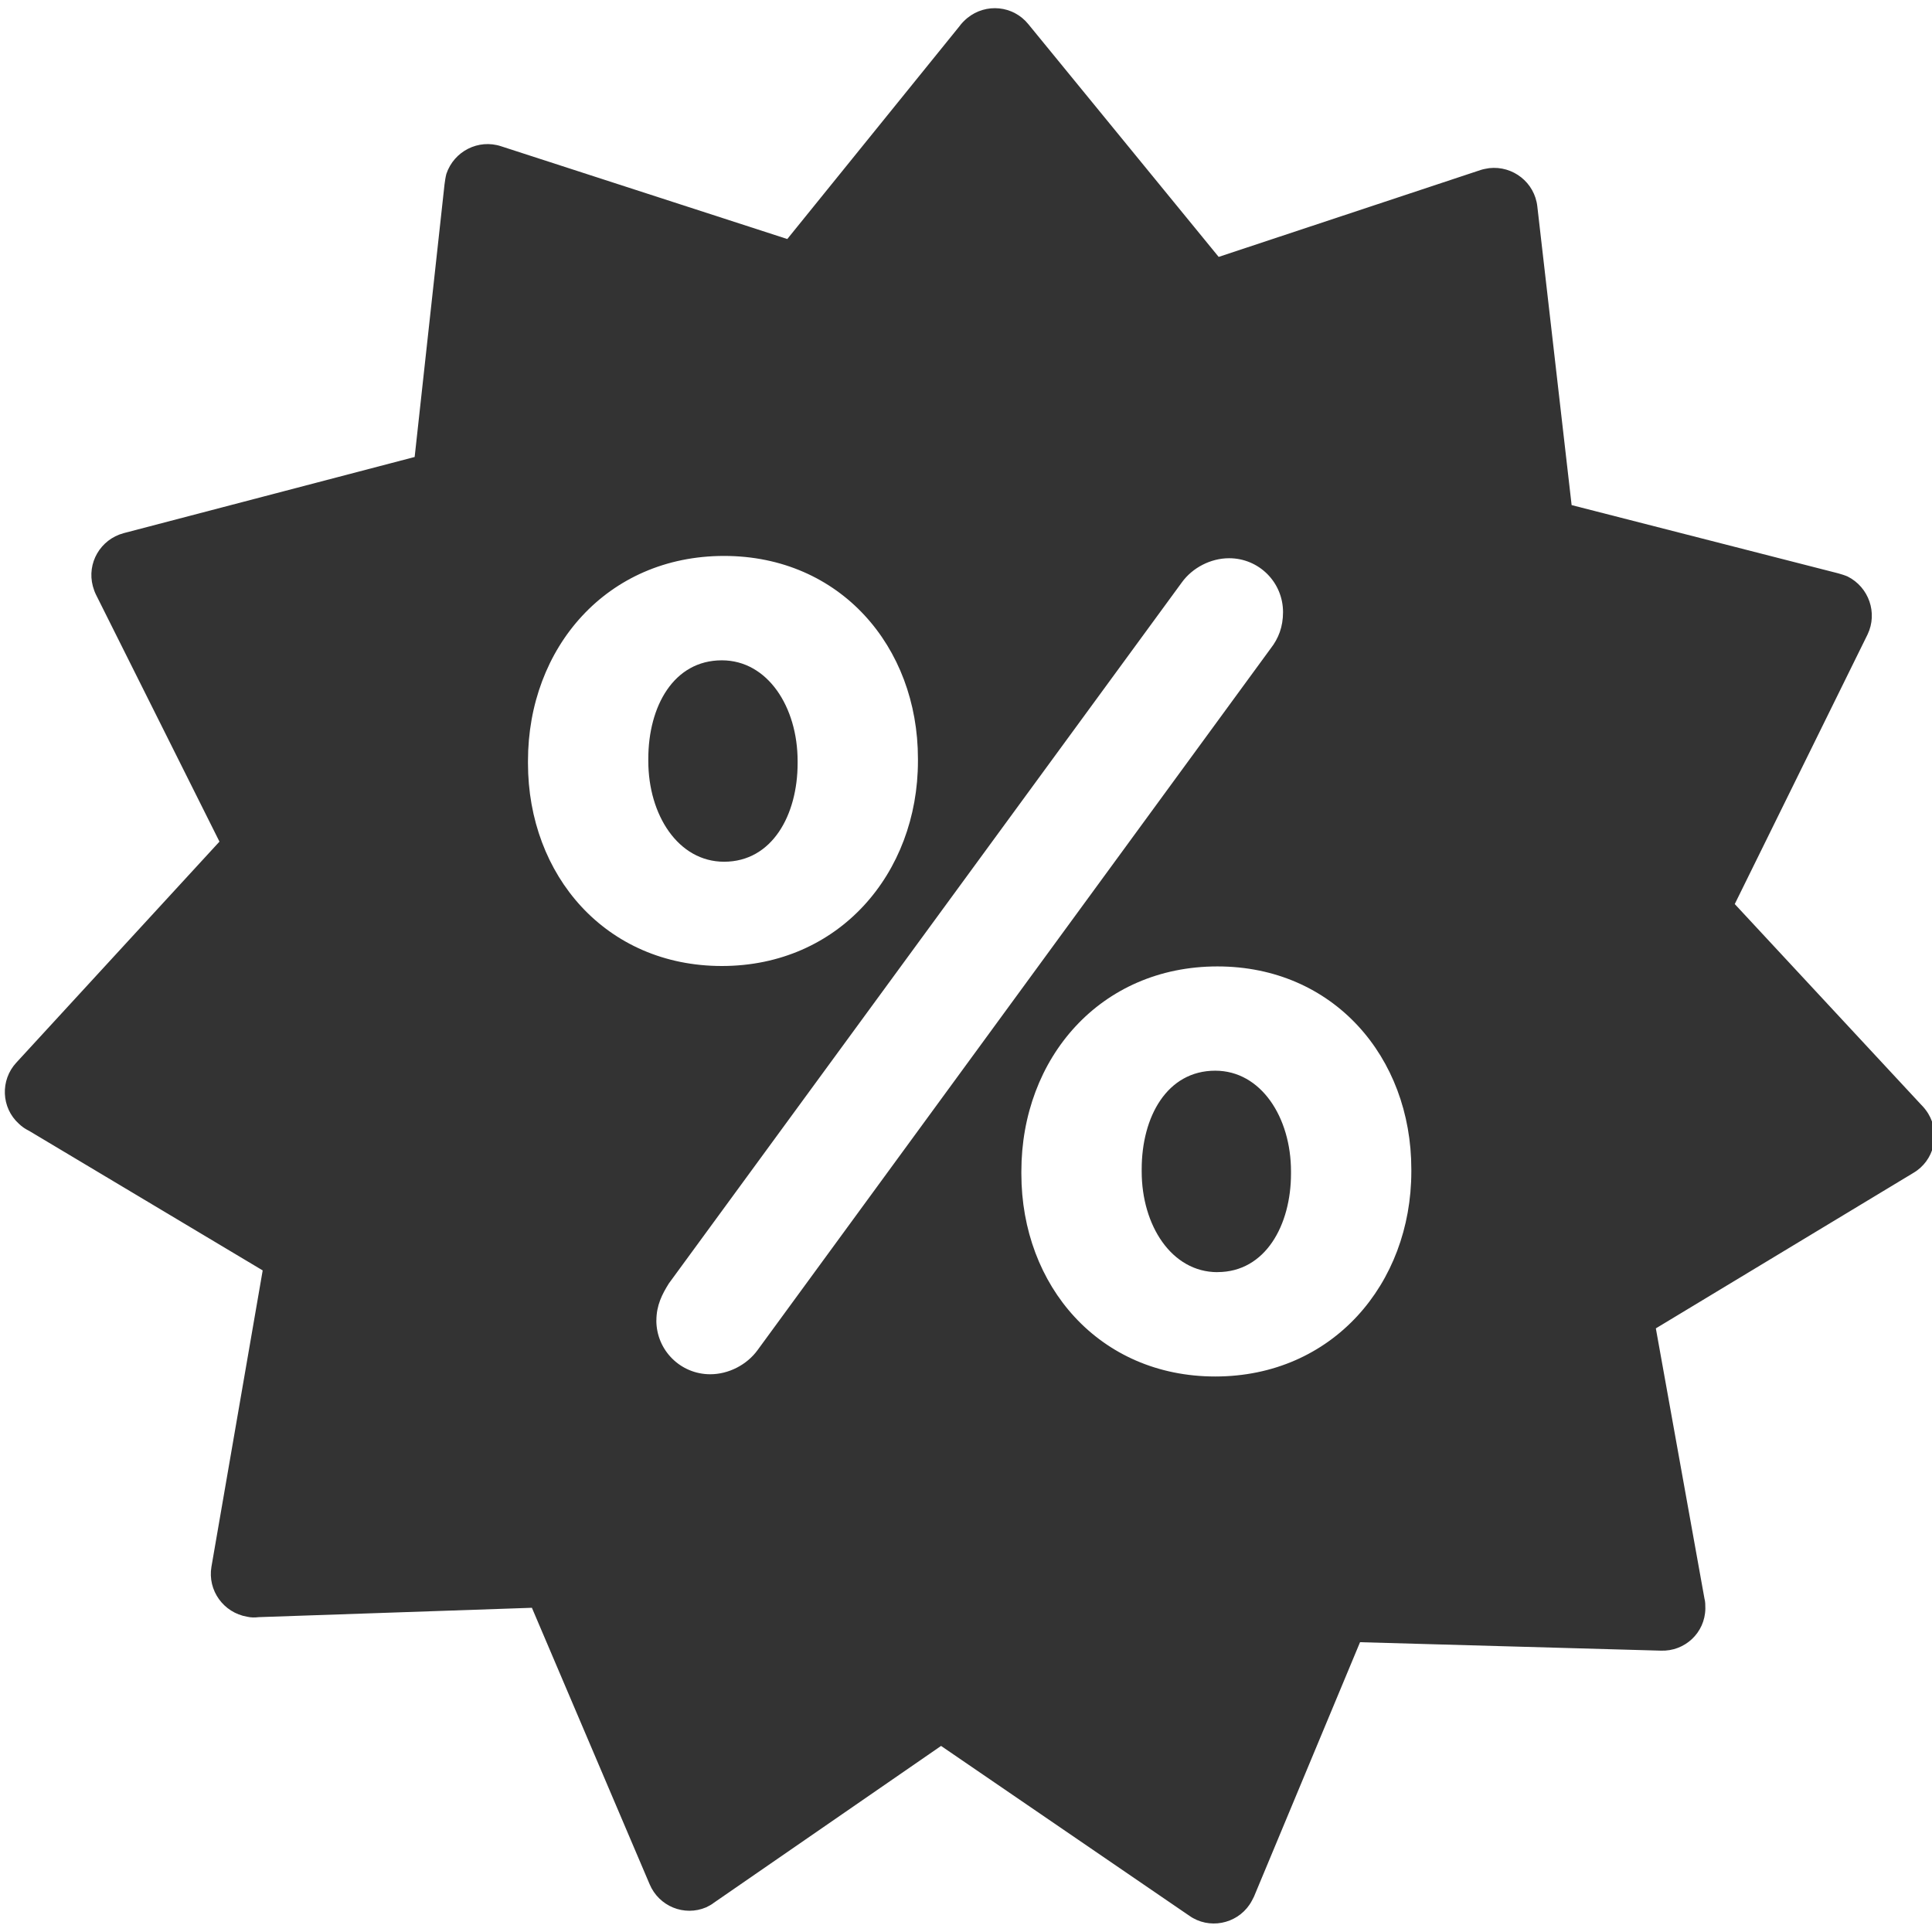 <?xml version="1.0" encoding="utf-8"?>
<!-- Generated by IcoMoon.io -->
<!DOCTYPE svg PUBLIC "-//W3C//DTD SVG 1.1//EN" "http://www.w3.org/Graphics/SVG/1.1/DTD/svg11.dtd">
<svg version="1.1" xmlns="http://www.w3.org/2000/svg" xmlns:xlink="http://www.w3.org/1999/xlink" width="32" height="32" viewBox="0 0 32 32">
<path fill="#333" d="M20.165 21.071c-0.76 0-1.255-0.775-1.255-1.668v-0.037c0-0.871 0.421-1.632 1.218-1.632 0.76 0 1.255 0.775 1.255 1.668v0.037c0 0.849-0.421 1.631-1.218 1.631zM11.993 14.273c-0.76 0-1.255-0.775-1.255-1.668v-0.037c0-0.871 0.421-1.631 1.218-1.631 0.76 0 1.255 0.775 1.255 1.668v0.037c0 0.856-0.421 1.631-1.218 1.631zM20.128 22.799c1.942 0 3.248-1.535 3.248-3.396v-0.037c0-1.86-1.292-3.359-3.211-3.359-1.942 0-3.248 1.521-3.248 3.396v0.037c0 1.86 1.292 3.359 3.211 3.359zM10.871 21.869c0 0.495 0.399 0.893 0.893 0.893 0.303 0 0.605-0.155 0.783-0.399l8.497-11.619c0.133-0.17 0.207-0.362 0.207-0.605 0-0.495-0.399-0.893-0.893-0.893-0.303 0-0.605 0.155-0.782 0.399l-8.497 11.612c-0.111 0.177-0.207 0.362-0.207 0.613zM11.956 16c1.941 0 3.248-1.536 3.248-3.396v-0.037c0-1.86-1.292-3.359-3.211-3.359-1.941 0-3.248 1.521-3.248 3.396v0.037c0 1.86 1.292 3.359 3.211 3.359zM22.527 27.199l-1.757 4.215c-0.022 0.044-0.044 0.088-0.074 0.133-0.221 0.325-0.672 0.413-0.997 0.184l-4.112-2.813-3.765 2.599c-0.037 0.030-0.081 0.052-0.125 0.074-0.362 0.155-0.783-0.015-0.938-0.384l-1.949-4.577-4.525 0.155c-0.066 0.008-0.125 0.008-0.192-0.007-0.391-0.067-0.657-0.436-0.591-0.827l0.849-4.909-3.868-2.311c-0.059-0.029-0.118-0.067-0.17-0.118-0.295-0.266-0.31-0.723-0.044-1.011l3.366-3.662-2.045-4.090c-0.022-0.044-0.037-0.088-0.052-0.14-0.103-0.384 0.125-0.775 0.509-0.879l4.821-1.262 0.495-4.518c0.008-0.059 0.015-0.111 0.030-0.17 0.126-0.377 0.532-0.583 0.908-0.458l4.739 1.536 2.849-3.521c0.037-0.052 0.081-0.096 0.133-0.14 0.31-0.251 0.76-0.207 1.011 0.103l3.152 3.854 4.341-1.44c0.044-0.015 0.096-0.022 0.14-0.030 0.391-0.044 0.753 0.236 0.797 0.635l0.568 4.946 4.415 1.13c0.052 0.015 0.103 0.030 0.155 0.052 0.354 0.177 0.502 0.605 0.332 0.96l-2.2 4.466 3.086 3.322c0.044 0.044 0.081 0.089 0.118 0.148 0.207 0.34 0.096 0.782-0.244 0.982l-4.267 2.576 0.805 4.474c0.015 0.052 0.015 0.111 0.015 0.17-0.007 0.399-0.34 0.709-0.738 0.694l-4.983-0.14z"></path>
</svg>
